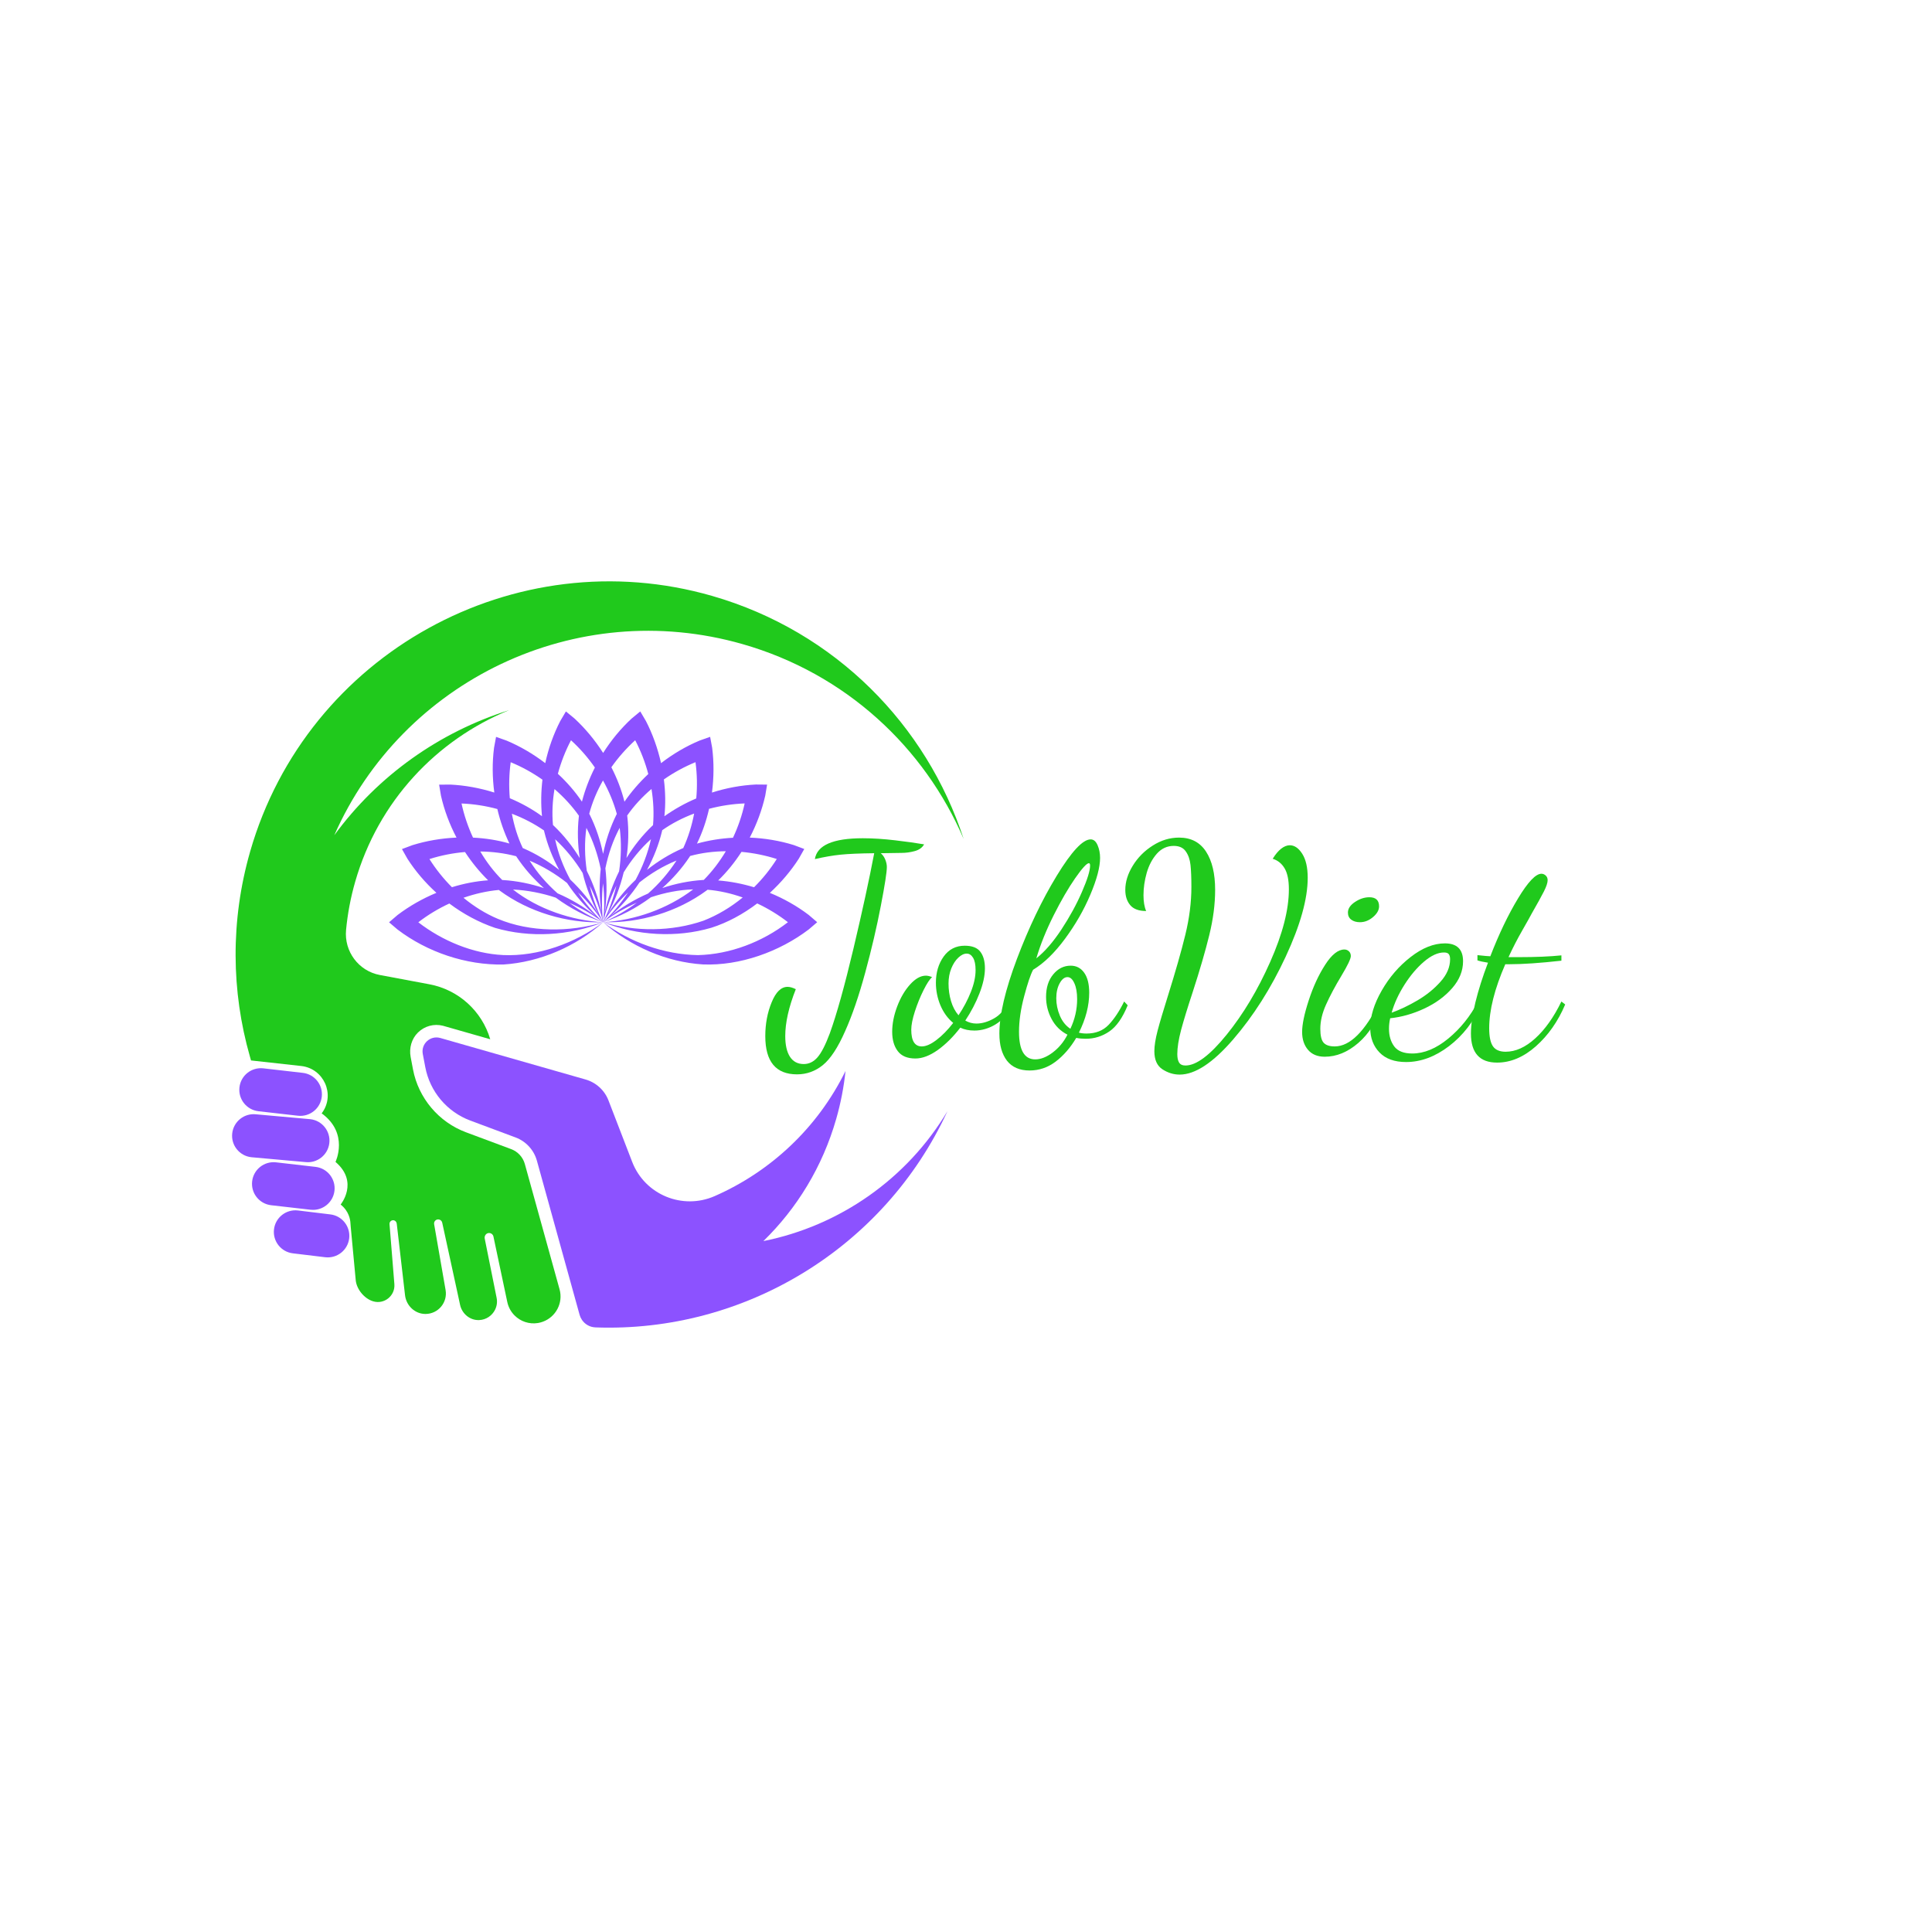 <svg xmlns="http://www.w3.org/2000/svg" xmlns:xlink="http://www.w3.org/1999/xlink" width="500" zoomAndPan="magnify" viewBox="0 0 375 375" height="500" preserveAspectRatio="xMidYMid meet" version="1.0"><defs><g/><clipPath id="fd9cc62048"><path d="M 82 201 L 184 201 L 184 258 L 82 258 Z M 82 201 " clip-rule="nonzero"/></clipPath><clipPath id="01946c2354"><path d="M 68.449 95.602 L 206.906 135.172 L 165.688 279.398 L 27.23 239.828 Z M 68.449 95.602 " clip-rule="nonzero"/></clipPath><clipPath id="1afac03f05"><path d="M 68.449 95.602 L 206.906 135.172 L 165.688 279.398 L 27.23 239.828 Z M 68.449 95.602 " clip-rule="nonzero"/></clipPath><clipPath id="6baabe9777"><path d="M 45 112 L 188 112 L 188 257 L 45 257 Z M 45 112 " clip-rule="nonzero"/></clipPath><clipPath id="e44bd6aeef"><path d="M 68.449 95.602 L 206.906 135.172 L 165.688 279.398 L 27.23 239.828 Z M 68.449 95.602 " clip-rule="nonzero"/></clipPath><clipPath id="22f3578462"><path d="M 68.449 95.602 L 206.906 135.172 L 165.688 279.398 L 27.23 239.828 Z M 68.449 95.602 " clip-rule="nonzero"/></clipPath><clipPath id="df7898ef7e"><path d="M 46 207 L 63 207 L 63 217 L 46 217 Z M 46 207 " clip-rule="nonzero"/></clipPath><clipPath id="7ed9e3144f"><path d="M 68.449 95.602 L 206.906 135.172 L 165.688 279.398 L 27.23 239.828 Z M 68.449 95.602 " clip-rule="nonzero"/></clipPath><clipPath id="3aed6df96b"><path d="M 68.449 95.602 L 206.906 135.172 L 165.688 279.398 L 27.23 239.828 Z M 68.449 95.602 " clip-rule="nonzero"/></clipPath><clipPath id="ec0e90aaf1"><path d="M 45 216 L 64 216 L 64 226 L 45 226 Z M 45 216 " clip-rule="nonzero"/></clipPath><clipPath id="efdebbe28f"><path d="M 68.449 95.602 L 206.906 135.172 L 165.688 279.398 L 27.23 239.828 Z M 68.449 95.602 " clip-rule="nonzero"/></clipPath><clipPath id="6a5e43c44f"><path d="M 68.449 95.602 L 206.906 135.172 L 165.688 279.398 L 27.23 239.828 Z M 68.449 95.602 " clip-rule="nonzero"/></clipPath><clipPath id="f21a76058e"><path d="M 48 225 L 65 225 L 65 235 L 48 235 Z M 48 225 " clip-rule="nonzero"/></clipPath><clipPath id="415dd5bef2"><path d="M 68.449 95.602 L 206.906 135.172 L 165.688 279.398 L 27.23 239.828 Z M 68.449 95.602 " clip-rule="nonzero"/></clipPath><clipPath id="bf4e89dd91"><path d="M 68.449 95.602 L 206.906 135.172 L 165.688 279.398 L 27.23 239.828 Z M 68.449 95.602 " clip-rule="nonzero"/></clipPath><clipPath id="22de2ab9be"><path d="M 53 234 L 68 234 L 68 245 L 53 245 Z M 53 234 " clip-rule="nonzero"/></clipPath><clipPath id="bf2d1f6a0d"><path d="M 68.449 95.602 L 206.906 135.172 L 165.688 279.398 L 27.23 239.828 Z M 68.449 95.602 " clip-rule="nonzero"/></clipPath><clipPath id="325f64197e"><path d="M 68.449 95.602 L 206.906 135.172 L 165.688 279.398 L 27.23 239.828 Z M 68.449 95.602 " clip-rule="nonzero"/></clipPath><clipPath id="f47f08cc26"><path d="M 75.512 138.086 L 158.762 138.086 L 158.762 187.586 L 75.512 187.586 Z M 75.512 138.086 " clip-rule="nonzero"/></clipPath></defs><rect x="-37.5" width="450" fill="#ffffff" y="-37.5" height="450" fill-opacity="1"/><rect x="-37.5" width="450" fill="#ffffff" y="-37.5" height="450" fill-opacity="1"/><g clip-path="url(#fd9cc62048)"><g clip-path="url(#01946c2354)"><g clip-path="url(#1afac03f05)"><path fill="#8c52ff" d="M 148.172 240.895 C 154.664 234.562 159.645 226.5 162.316 217.156 C 163.199 214.066 163.793 210.965 164.113 207.879 C 158.684 218.938 149.562 227.398 138.734 232.156 C 132.469 234.91 125.172 231.902 122.707 225.52 L 118.109 213.602 C 117.348 211.617 115.695 210.109 113.652 209.527 L 85.465 201.473 C 85.457 201.469 85.453 201.469 85.445 201.469 C 83.52 200.93 81.691 202.602 82.062 204.574 L 82.547 207.129 C 83.445 211.879 86.762 215.812 91.293 217.504 L 92.926 218.113 L 100.07 220.777 C 102.094 221.531 103.633 223.211 104.211 225.289 L 105.977 231.66 L 106.965 235.227 L 112.5 255.207 C 112.602 255.562 112.758 255.895 112.957 256.191 C 113.535 257.047 114.492 257.605 115.566 257.645 C 115.574 257.645 115.582 257.645 115.59 257.648 C 144.465 258.699 171.637 242.262 183.902 215.676 C 176.035 228.863 162.926 237.941 148.172 240.895 " fill-opacity="1" fill-rule="nonzero"/></g></g></g><g clip-path="url(#6baabe9777)"><g clip-path="url(#e44bd6aeef)"><g clip-path="url(#22f3578462)"><path fill="#20c91c" d="M 101.871 225.938 C 101.504 224.609 100.516 223.531 99.223 223.047 L 90.445 219.773 C 85.152 217.801 81.215 213.129 80.164 207.578 L 79.707 205.16 C 79.383 203.438 79.879 201.633 81.129 200.41 C 82.422 199.145 84.238 198.66 85.977 199.098 L 86.129 199.141 L 95.156 201.719 C 93.539 196.234 88.984 192.105 83.352 191.051 L 73.723 189.246 C 69.598 188.473 66.777 184.672 67.172 180.496 C 67.465 177.398 68.043 174.285 68.93 171.188 C 73.422 155.473 84.777 143.586 98.812 137.844 C 85.324 142.074 73.352 150.535 64.883 162.125 C 78.094 132.148 111.73 115.762 144.113 125.016 C 164.16 130.746 179.422 145.07 187.047 162.848 C 179.848 140.793 162.203 122.586 138.254 115.676 C 99.918 104.613 59.586 126.902 48.562 165.254 C 44.684 178.754 44.91 192.457 48.496 205.035 C 48.57 205.301 48.645 205.566 48.723 205.832 L 58.469 206.91 C 62.82 207.395 65.09 212.387 62.547 215.953 C 62.477 216.051 62.434 216.102 62.434 216.102 C 67.797 219.988 65.121 225.527 65.121 225.527 C 69.715 229.449 66.117 233.801 66.117 233.801 C 67.766 235.105 67.988 236.805 68.016 237.348 C 68.031 237.625 68.055 237.898 68.082 238.176 L 69.047 248.484 C 69.211 250.258 70.746 252.105 72.461 252.594 C 74.617 253.215 76.73 251.48 76.547 249.242 L 76.145 244.258 L 75.605 237.605 C 75.566 237.141 75.984 236.766 76.449 236.859 C 76.754 236.926 76.973 237.199 77.008 237.508 L 77.934 245.492 L 78.617 251.402 C 78.852 253.438 80.551 255.051 82.598 255.039 C 85.055 255.027 86.906 252.812 86.488 250.395 C 86.488 250.391 86.488 250.391 86.488 250.387 L 84.266 237.621 C 84.168 237.074 84.648 236.598 85.195 236.699 C 85.512 236.758 85.762 237 85.832 237.312 L 88.922 251.516 L 89.301 253.277 C 89.68 255.012 91.227 256.301 93 256.227 C 94.379 256.172 95.523 255.355 96.086 254.227 C 96.43 253.539 96.559 252.734 96.395 251.914 L 94.086 240.414 C 93.984 239.91 94.312 239.391 94.828 239.332 C 95.281 239.281 95.688 239.582 95.777 240.016 L 98.465 252.723 C 98.684 253.75 99.191 254.641 99.883 255.332 C 101.035 256.484 102.703 257.078 104.422 256.797 C 104.754 256.742 105.07 256.652 105.371 256.543 C 107.875 255.629 109.352 252.918 108.609 250.246 L 101.871 225.938 " fill-opacity="1" fill-rule="nonzero"/></g></g></g><g clip-path="url(#df7898ef7e)"><g clip-path="url(#7ed9e3144f)"><g clip-path="url(#3aed6df96b)"><path fill="#8c52ff" d="M 50.16 215.688 L 57.82 216.562 C 60.117 216.824 62.195 215.176 62.457 212.879 C 62.719 210.582 61.07 208.504 58.773 208.242 L 51.113 207.363 C 48.816 207.102 46.738 208.75 46.477 211.051 C 46.215 213.348 47.863 215.422 50.16 215.688 " fill-opacity="1" fill-rule="nonzero"/></g></g></g><g clip-path="url(#ec0e90aaf1)"><g clip-path="url(#efdebbe28f)"><g clip-path="url(#6a5e43c44f)"><path fill="#8c52ff" d="M 63.922 221.871 C 64.184 219.574 62.535 217.496 60.238 217.234 L 49.711 216.289 C 47.414 216.027 45.34 217.676 45.074 219.977 C 44.812 222.273 46.461 224.348 48.762 224.613 L 59.285 225.559 C 61.582 225.82 63.66 224.168 63.922 221.871 " fill-opacity="1" fill-rule="nonzero"/></g></g></g><g clip-path="url(#f21a76058e)"><g clip-path="url(#415dd5bef2)"><g clip-path="url(#bf4e89dd91)"><path fill="#8c52ff" d="M 64.922 231.125 C 65.184 228.824 63.535 226.75 61.234 226.488 L 53.578 225.609 C 51.281 225.348 49.203 226.996 48.941 229.297 C 48.676 231.594 50.328 233.668 52.625 233.934 L 60.285 234.809 C 62.582 235.07 64.656 233.422 64.922 231.125 " fill-opacity="1" fill-rule="nonzero"/></g></g></g><g clip-path="url(#22de2ab9be)"><g clip-path="url(#bf2d1f6a0d)"><g clip-path="url(#325f64197e)"><path fill="#8c52ff" d="M 64.094 235.711 L 57.816 234.949 C 55.516 234.688 53.441 236.336 53.18 238.633 C 52.914 240.934 54.566 243.008 56.863 243.273 L 63.141 244.031 C 65.438 244.293 67.516 242.645 67.777 240.348 C 68.039 238.051 66.391 235.973 64.094 235.711 " fill-opacity="1" fill-rule="nonzero"/></g></g></g><g fill="#20c91c" fill-opacity="1"><g transform="translate(150.308, 203.625)"><g><path d="M 4.391 4.906 C 0.285 4.906 -1.766 2.43 -1.766 -2.516 C -1.766 -4.898 -1.352 -7.086 -0.531 -9.078 C 0.281 -11.078 1.312 -12.078 2.562 -12.078 C 3.02 -12.078 3.551 -11.926 4.156 -11.625 C 2.789 -8.164 2.109 -5.129 2.109 -2.516 C 2.109 -0.797 2.41 0.535 3.016 1.484 C 3.629 2.43 4.523 2.906 5.703 2.906 C 6.723 2.906 7.613 2.469 8.375 1.594 C 9.133 0.719 9.93 -0.836 10.766 -3.078 C 12.098 -6.766 13.629 -12.254 15.359 -19.547 C 17.086 -26.848 18.426 -33.004 19.375 -38.016 C 16.562 -37.984 14.383 -37.891 12.844 -37.734 C 11.312 -37.578 9.648 -37.289 7.859 -36.875 C 8.285 -39.57 11.383 -40.922 17.156 -40.922 C 19.133 -40.922 21.242 -40.785 23.484 -40.516 C 25.723 -40.254 27.582 -39.992 29.062 -39.734 C 28.688 -39.086 28.07 -38.648 27.219 -38.422 C 26.363 -38.191 25.52 -38.078 24.688 -38.078 L 20.641 -38.016 C 21.016 -37.711 21.305 -37.305 21.516 -36.797 C 21.723 -36.285 21.828 -35.801 21.828 -35.344 C 21.828 -34.352 21.438 -31.832 20.656 -27.781 C 19.883 -23.738 18.879 -19.438 17.641 -14.875 C 16.398 -10.312 15.098 -6.516 13.734 -3.484 C 12.328 -0.285 10.883 1.91 9.406 3.109 C 7.926 4.305 6.254 4.906 4.391 4.906 Z M 4.391 4.906 "/></g></g></g><g fill="#20c91c" fill-opacity="1"><g transform="translate(173.735, 203.625)"><g><path d="M 3.938 1.828 C 2.375 1.828 1.234 1.348 0.516 0.391 C -0.203 -0.555 -0.562 -1.805 -0.562 -3.359 C -0.562 -4.922 -0.238 -6.555 0.406 -8.266 C 1.051 -9.973 1.883 -11.395 2.906 -12.531 C 3.938 -13.676 4.961 -14.25 5.984 -14.25 C 6.328 -14.25 6.727 -14.156 7.188 -13.969 C 6.727 -13.582 6.176 -12.742 5.531 -11.453 C 4.883 -10.16 4.32 -8.781 3.844 -7.312 C 3.375 -5.852 3.141 -4.672 3.141 -3.766 C 3.141 -1.598 3.82 -0.516 5.188 -0.516 C 5.988 -0.516 6.938 -0.93 8.031 -1.766 C 9.133 -2.598 10.219 -3.703 11.281 -5.078 C 10.219 -5.953 9.391 -7.094 8.797 -8.5 C 8.211 -9.906 7.922 -11.363 7.922 -12.875 C 7.922 -14.852 8.422 -16.547 9.422 -17.953 C 10.43 -19.359 11.797 -20.062 13.516 -20.062 C 14.953 -20.062 15.961 -19.672 16.547 -18.891 C 17.141 -18.117 17.438 -17.047 17.438 -15.672 C 17.438 -14.234 17.082 -12.609 16.375 -10.797 C 15.676 -8.992 14.758 -7.238 13.625 -5.531 C 14.312 -5.145 15.031 -4.953 15.781 -4.953 C 16.883 -4.953 18.023 -5.285 19.203 -5.953 C 20.379 -6.617 21.273 -7.656 21.891 -9.062 L 22.578 -8.5 C 21.848 -6.82 20.816 -5.582 19.484 -4.781 C 18.16 -3.988 16.797 -3.594 15.391 -3.594 C 14.359 -3.594 13.445 -3.781 12.656 -4.156 C 11.289 -2.375 9.836 -0.93 8.297 0.172 C 6.754 1.273 5.301 1.828 3.938 1.828 Z M 12.312 -6.562 C 13.301 -8.039 14.098 -9.547 14.703 -11.078 C 15.316 -12.617 15.625 -14.035 15.625 -15.328 C 15.625 -16.391 15.461 -17.188 15.141 -17.719 C 14.816 -18.258 14.406 -18.531 13.906 -18.531 C 13.375 -18.531 12.832 -18.27 12.281 -17.75 C 11.727 -17.238 11.27 -16.535 10.906 -15.641 C 10.551 -14.754 10.375 -13.781 10.375 -12.719 C 10.375 -11.531 10.535 -10.395 10.859 -9.312 C 11.18 -8.227 11.664 -7.312 12.312 -6.562 Z M 12.312 -6.562 "/></g></g></g><g fill="#20c91c" fill-opacity="1"><g transform="translate(194.54, 203.625)"><g><path d="M 5.297 4.156 C 3.359 4.156 1.895 3.52 0.906 2.25 C -0.07 0.977 -0.562 -0.773 -0.562 -3.016 C -0.562 -6.629 0.57 -11.457 2.844 -17.5 C 5.125 -23.539 7.695 -28.914 10.562 -33.625 C 13.438 -38.344 15.633 -40.703 17.156 -40.703 C 17.727 -40.703 18.176 -40.328 18.5 -39.578 C 18.82 -38.836 18.984 -38.016 18.984 -37.109 C 18.984 -35.316 18.352 -32.938 17.094 -29.969 C 15.844 -27.008 14.207 -24.16 12.188 -21.422 C 10.176 -18.691 8.109 -16.68 5.984 -15.391 C 5.492 -14.473 4.914 -12.758 4.25 -10.25 C 3.582 -7.75 3.25 -5.453 3.25 -3.359 C 3.25 0.211 4.297 2 6.391 2 C 7.484 2 8.617 1.551 9.797 0.656 C 10.984 -0.238 11.938 -1.391 12.656 -2.797 C 11.32 -3.473 10.297 -4.484 9.578 -5.828 C 8.859 -7.18 8.5 -8.617 8.5 -10.141 C 8.5 -11.93 8.961 -13.383 9.891 -14.5 C 10.816 -15.625 11.945 -16.188 13.281 -16.188 C 14.383 -16.188 15.258 -15.727 15.906 -14.812 C 16.551 -13.906 16.875 -12.613 16.875 -10.938 C 16.875 -8.438 16.207 -5.852 14.875 -3.188 C 15.332 -3.07 15.828 -3.016 16.359 -3.016 C 18.141 -3.016 19.57 -3.582 20.656 -4.719 C 21.738 -5.863 22.738 -7.367 23.656 -9.234 L 24.344 -8.5 C 23.352 -6.062 22.164 -4.367 20.781 -3.422 C 19.395 -2.473 17.863 -2 16.188 -2 C 15.539 -2 14.93 -2.055 14.359 -2.172 C 13.223 -0.266 11.895 1.266 10.375 2.422 C 8.852 3.578 7.16 4.156 5.297 4.156 Z M 6.609 -17.609 C 8.242 -18.898 9.867 -20.77 11.484 -23.219 C 13.098 -25.676 14.426 -28.109 15.469 -30.516 C 16.52 -32.93 17.047 -34.633 17.047 -35.625 C 17.047 -35.926 16.969 -36.078 16.812 -36.078 C 16.395 -36.078 15.508 -35.109 14.156 -33.172 C 12.812 -31.234 11.414 -28.828 9.969 -25.953 C 8.531 -23.086 7.41 -20.305 6.609 -17.609 Z M 13.219 -3.938 C 14.094 -5.789 14.531 -7.707 14.531 -9.688 C 14.531 -10.977 14.348 -12.016 13.984 -12.797 C 13.629 -13.578 13.188 -13.969 12.656 -13.969 C 12.082 -13.969 11.578 -13.566 11.141 -12.766 C 10.703 -11.973 10.484 -11.004 10.484 -9.859 C 10.484 -8.723 10.711 -7.602 11.172 -6.5 C 11.629 -5.395 12.312 -4.539 13.219 -3.938 Z M 13.219 -3.938 "/></g></g></g><g fill="#20c91c" fill-opacity="1"><g transform="translate(216.998, 203.625)"><g><path d="M 11.969 4.953 C 10.789 4.953 9.676 4.609 8.625 3.922 C 7.582 3.242 7.062 2.07 7.062 0.406 C 7.062 -0.625 7.27 -1.945 7.688 -3.562 C 8.113 -5.176 8.781 -7.426 9.688 -10.312 C 11.164 -15.031 12.297 -18.992 13.078 -22.203 C 13.859 -25.41 14.25 -28.5 14.25 -31.469 C 14.25 -33.25 14.191 -34.672 14.078 -35.734 C 13.961 -36.797 13.656 -37.676 13.156 -38.375 C 12.664 -39.082 11.891 -39.438 10.828 -39.438 C 9.535 -39.438 8.441 -38.93 7.547 -37.922 C 6.66 -36.922 6.004 -35.68 5.578 -34.203 C 5.16 -32.723 4.953 -31.281 4.953 -29.875 C 4.953 -28.613 5.125 -27.586 5.469 -26.797 C 4.062 -26.797 3.035 -27.172 2.391 -27.922 C 1.742 -28.68 1.422 -29.672 1.422 -30.891 C 1.422 -32.453 1.906 -34.02 2.875 -35.594 C 3.844 -37.176 5.133 -38.477 6.75 -39.5 C 8.363 -40.531 10.066 -41.047 11.859 -41.047 C 14.172 -41.047 15.914 -40.141 17.094 -38.328 C 18.27 -36.523 18.859 -34.047 18.859 -30.891 C 18.859 -28.117 18.477 -25.191 17.719 -22.109 C 16.969 -19.035 15.891 -15.332 14.484 -11 C 13.492 -8 12.75 -5.566 12.25 -3.703 C 11.758 -1.836 11.516 -0.281 11.516 0.969 C 11.516 1.688 11.629 2.234 11.859 2.609 C 12.086 2.992 12.504 3.188 13.109 3.188 C 15.203 3.188 17.863 1.191 21.094 -2.797 C 24.32 -6.785 27.141 -11.492 29.547 -16.922 C 31.961 -22.359 33.172 -27.055 33.172 -31.016 C 33.172 -32.797 32.895 -34.148 32.344 -35.078 C 31.789 -36.016 31.02 -36.633 30.031 -36.938 C 30.57 -37.812 31.125 -38.469 31.688 -38.906 C 32.258 -39.344 32.812 -39.562 33.344 -39.562 C 34.258 -39.562 35.066 -39.008 35.766 -37.906 C 36.473 -36.801 36.828 -35.242 36.828 -33.234 C 36.828 -29.16 35.398 -24.055 32.547 -17.922 C 29.691 -11.785 26.297 -6.438 22.359 -1.875 C 18.43 2.676 14.969 4.953 11.969 4.953 Z M 11.969 4.953 "/></g></g></g><g fill="#20c91c" fill-opacity="1"><g transform="translate(253.022, 203.625)"><g><path d="M 10.938 -24.625 C 10.258 -24.625 9.703 -24.785 9.266 -25.109 C 8.828 -25.43 8.609 -25.895 8.609 -26.5 C 8.609 -27.258 9.062 -27.941 9.969 -28.547 C 10.883 -29.16 11.816 -29.469 12.766 -29.469 C 14.023 -29.469 14.656 -28.879 14.656 -27.703 C 14.656 -26.984 14.266 -26.289 13.484 -25.625 C 12.703 -24.957 11.852 -24.625 10.938 -24.625 Z M 4.109 1.484 C 2.703 1.484 1.617 1.035 0.859 0.141 C 0.098 -0.754 -0.281 -1.906 -0.281 -3.312 C -0.281 -4.789 0.145 -6.836 1 -9.453 C 1.852 -12.078 2.914 -14.379 4.188 -16.359 C 5.457 -18.336 6.703 -19.328 7.922 -19.328 C 8.266 -19.328 8.555 -19.211 8.797 -18.984 C 9.047 -18.754 9.172 -18.445 9.172 -18.062 C 9.172 -17.531 8.566 -16.258 7.359 -14.25 C 6.098 -12.156 5.098 -10.281 4.359 -8.625 C 3.617 -6.977 3.25 -5.414 3.25 -3.938 C 3.25 -2.602 3.469 -1.695 3.906 -1.219 C 4.344 -0.75 5.055 -0.516 6.047 -0.516 C 9.004 -0.516 11.926 -3.422 14.812 -9.234 L 15.328 -8.656 C 14.266 -5.469 12.695 -2.977 10.625 -1.188 C 8.562 0.594 6.391 1.484 4.109 1.484 Z M 4.109 1.484 "/></g></g></g><g fill="#20c91c" fill-opacity="1"><g transform="translate(266.759, 203.625)"><g><path d="M 6.156 2.516 C 3.914 2.516 2.195 1.895 1 0.656 C -0.195 -0.582 -0.797 -2.172 -0.797 -4.109 C -0.797 -6.348 -0.055 -8.758 1.422 -11.344 C 2.898 -13.926 4.77 -16.098 7.031 -17.859 C 9.301 -19.629 11.52 -20.516 13.688 -20.516 C 16.039 -20.516 17.219 -19.359 17.219 -17.047 C 17.219 -15.18 16.516 -13.441 15.109 -11.828 C 13.703 -10.211 11.895 -8.891 9.688 -7.859 C 7.488 -6.836 5.285 -6.211 3.078 -5.984 C 2.922 -5.336 2.844 -4.656 2.844 -3.938 C 2.844 -2.562 3.188 -1.414 3.875 -0.5 C 4.562 0.406 5.723 0.859 7.359 0.859 C 9.672 0.859 12.004 -0.109 14.359 -2.047 C 16.711 -3.984 18.633 -6.379 20.125 -9.234 L 20.812 -8.719 C 19.289 -5.332 17.18 -2.613 14.484 -0.562 C 11.785 1.488 9.008 2.516 6.156 2.516 Z M 3.359 -7.062 C 4.953 -7.633 6.625 -8.43 8.375 -9.453 C 10.125 -10.484 11.613 -11.691 12.844 -13.078 C 14.082 -14.461 14.703 -15.914 14.703 -17.438 C 14.703 -17.895 14.613 -18.227 14.438 -18.438 C 14.27 -18.645 13.961 -18.75 13.516 -18.75 C 12.328 -18.75 11.039 -18.16 9.656 -16.984 C 8.27 -15.805 7 -14.305 5.844 -12.484 C 4.688 -10.66 3.859 -8.852 3.359 -7.062 Z M 3.359 -7.062 "/></g></g><g transform="translate(285.74, 203.625)"><g><path d="M 4.844 2.625 C 1.457 2.625 -0.234 0.742 -0.234 -3.016 C -0.234 -4.648 0.055 -6.676 0.641 -9.094 C 1.234 -11.508 2.047 -14.066 3.078 -16.766 C 2.16 -16.91 1.477 -17.062 1.031 -17.219 L 1.031 -18.234 C 2.395 -18.086 3.227 -18.016 3.531 -18.016 C 5.207 -22.348 7.004 -26.098 8.922 -29.266 C 10.836 -32.441 12.348 -34.031 13.453 -34.031 C 13.754 -34.031 14.031 -33.914 14.281 -33.688 C 14.531 -33.457 14.656 -33.156 14.656 -32.781 C 14.656 -32.281 14.414 -31.555 13.938 -30.609 C 13.457 -29.66 12.648 -28.195 11.516 -26.219 C 11.328 -25.844 10.738 -24.789 9.75 -23.062 C 8.758 -21.332 7.863 -19.594 7.062 -17.844 L 9.172 -17.844 C 12.328 -17.844 15.047 -17.957 17.328 -18.188 L 17.328 -17.156 C 13.18 -16.695 9.836 -16.469 7.297 -16.469 L 6.438 -16.469 C 4.352 -11.688 3.312 -7.547 3.312 -4.047 C 3.312 -2.41 3.555 -1.238 4.047 -0.531 C 4.535 0.164 5.352 0.516 6.5 0.516 C 8.438 0.516 10.352 -0.348 12.25 -2.078 C 14.156 -3.805 15.848 -6.191 17.328 -9.234 L 18.062 -8.656 C 16.656 -5.352 14.754 -2.645 12.359 -0.531 C 9.973 1.57 7.469 2.625 4.844 2.625 Z M 4.844 2.625 "/></g></g></g><g clip-path="url(#f47f08cc26)"><path fill="#8c52ff" d="M 156.973 177.59 C 154.688 175.855 152.133 174.41 149.43 173.305 C 151.602 171.312 153.512 169.055 155.043 166.676 L 156.109 164.789 L 154.078 164.027 C 151.34 163.18 148.445 162.695 145.527 162.578 C 146.887 159.965 147.91 157.191 148.535 154.43 L 148.891 152.293 L 146.727 152.273 C 143.859 152.41 140.973 152.945 138.191 153.836 C 138.574 150.914 138.59 147.957 138.23 145.148 L 137.836 143.02 L 135.793 143.742 C 133.148 144.852 130.617 146.34 128.309 148.129 C 127.668 145.25 126.672 142.469 125.375 139.953 L 124.273 138.086 L 122.602 139.465 C 120.496 141.41 118.629 143.676 117.07 146.145 C 115.484 143.66 113.594 141.391 111.516 139.465 L 109.844 138.09 L 108.742 139.957 C 107.43 142.508 106.449 145.273 105.832 148.125 C 103.492 146.336 100.938 144.844 98.328 143.75 L 96.285 143.027 L 95.891 145.156 C 95.527 148.004 95.555 150.938 95.945 153.832 C 93.137 152.949 90.227 152.422 87.398 152.285 L 85.234 152.305 L 85.59 154.441 C 86.223 157.242 87.25 159.988 88.609 162.574 C 85.668 162.703 82.754 163.203 80.051 164.043 L 78.02 164.805 L 79.086 166.691 C 80.637 169.102 82.547 171.336 84.707 173.297 C 81.984 174.426 79.418 175.895 77.164 177.605 L 75.516 179.016 L 77.164 180.422 C 82.949 184.82 90.469 187.359 97.719 187.211 C 104.773 186.754 111.781 183.723 117.066 179.016 C 111.637 183.062 104.434 185.695 97.641 185.375 C 91.824 185.098 85.859 182.625 81.195 179.016 C 83.043 177.586 85.074 176.359 87.215 175.371 C 89.926 177.402 92.934 179.027 96.082 180.098 C 102.863 182.082 110.488 181.629 117.066 179.016 C 110.578 180.961 102.91 180.973 96.637 178.348 C 94.262 177.355 92.008 175.945 89.961 174.258 C 92.195 173.477 94.508 172.953 96.832 172.738 C 96.879 172.777 96.926 172.816 96.973 172.855 C 102.668 177.039 109.988 179.223 117.062 179.012 C 110.945 178.66 104.457 176.488 99.578 172.66 C 102.375 172.793 105.18 173.34 107.875 174.234 C 110.672 176.301 113.797 177.93 117.059 179.012 C 114.793 178.035 112.57 176.758 110.512 175.242 C 112.844 176.246 115.055 177.516 117.059 179.012 C 117.062 179.012 117.062 179.012 117.062 179.012 C 117.062 179.012 117.062 179.012 117.066 179.016 C 117.062 179.012 117.062 179.012 117.062 179.012 C 117.062 179.012 117.066 179.016 117.066 179.016 C 117.066 179.012 117.062 179.012 117.062 179.012 C 117.062 179.012 117.062 179.008 117.062 179.008 C 117.062 179.008 117.062 179.004 117.062 179.004 C 117.062 179.004 117.062 179.004 117.062 179 C 117.066 179 117.066 179 117.066 179 C 117.07 179 117.07 179 117.07 179 C 122.359 183.711 129.375 186.746 136.434 187.195 C 143.602 187.492 151.277 184.734 156.973 180.406 L 158.617 179 Z M 150.773 166.73 C 149.527 168.703 148.039 170.555 146.363 172.215 C 144.086 171.527 141.746 171.078 139.402 170.895 C 141.098 169.254 142.613 167.375 143.922 165.348 C 146.262 165.559 148.582 166.031 150.773 166.73 Z M 118.453 177.836 C 120.609 175.922 122.527 173.699 124.129 171.273 C 126.332 169.52 128.758 168.059 131.309 167.031 C 129.793 169.387 127.922 171.547 125.797 173.43 C 123.168 174.578 120.684 176.066 118.453 177.836 Z M 123.605 175.211 C 121.57 176.73 119.363 178.012 117.066 179 C 117.066 179 117.07 178.996 117.07 178.996 C 119.047 177.523 121.262 176.238 123.605 175.211 Z M 117.504 168.543 C 118.066 165.785 118.984 163.105 120.281 160.68 C 120.633 163.457 120.586 166.316 120.168 169.125 C 118.895 171.695 117.949 174.43 117.375 177.219 C 117.797 174.367 117.84 171.434 117.504 168.543 Z M 121.059 169.324 C 122.527 166.922 124.309 164.719 126.355 162.883 C 125.738 165.613 124.715 168.285 123.363 170.781 C 121.285 172.762 119.461 175.008 117.969 177.434 C 119.34 174.895 120.383 172.152 121.059 169.324 Z M 133.84 166.328 C 133.879 166.27 133.918 166.207 133.953 166.145 C 136.176 165.539 138.52 165.242 140.883 165.223 C 139.676 167.258 138.238 169.141 136.598 170.801 C 136.539 170.805 136.477 170.801 136.414 170.805 C 133.758 170.977 131.105 171.512 128.551 172.367 C 130.57 170.578 132.363 168.551 133.84 166.328 Z M 137.629 156.988 C 139.902 156.387 142.242 156.035 144.539 155.945 C 144.043 158.223 143.277 160.469 142.273 162.605 C 139.898 162.734 137.543 163.113 135.281 163.742 C 136.312 161.625 137.098 159.34 137.629 156.988 Z M 134.996 147.938 C 135.309 150.25 135.359 152.621 135.145 154.973 C 132.957 155.906 130.875 157.07 128.961 158.434 C 129.207 156.09 129.16 153.676 128.859 151.285 C 130.789 149.938 132.867 148.809 134.996 147.938 Z M 128.492 161.355 C 128.508 161.285 128.523 161.215 128.535 161.145 C 130.418 159.816 132.516 158.734 134.734 157.91 C 134.293 160.23 133.59 162.496 132.617 164.617 C 132.559 164.637 132.5 164.66 132.441 164.68 C 130.004 165.75 127.695 167.164 125.586 168.84 C 126.875 166.469 127.863 163.949 128.492 161.355 Z M 126.754 160.168 C 126.711 160.207 126.66 160.246 126.613 160.285 C 124.691 162.125 123.004 164.242 121.598 166.539 C 121.996 163.871 122.062 161.164 121.766 158.512 C 121.758 158.441 121.746 158.371 121.734 158.297 C 123.047 156.406 124.652 154.672 126.453 153.137 C 126.836 155.473 126.945 157.84 126.754 160.168 Z M 123.289 143.68 C 124.375 145.746 125.23 147.957 125.832 150.238 C 124.098 151.867 122.539 153.672 121.207 155.609 C 120.637 153.32 119.77 151.066 118.664 148.922 C 120.02 147 121.586 145.227 123.289 143.68 Z M 119.727 157.988 C 119.699 158.043 119.668 158.098 119.637 158.148 C 118.457 160.539 117.598 163.102 117.059 165.742 C 116.52 163.098 115.66 160.531 114.473 158.141 C 114.441 158.078 114.406 158.016 114.371 157.949 C 114.957 155.727 115.871 153.547 117.039 151.488 C 118.195 153.551 119.109 155.738 119.727 157.988 Z M 117.059 179.008 C 117.059 179.008 117.059 179.004 117.059 179.004 C 117.059 179.004 117.059 179.004 117.059 179.008 Z M 117.059 179.008 C 117.059 179.008 117.062 179.008 117.062 179.008 C 117.059 179.008 117.059 179.008 117.059 179.008 Z M 117.059 179.004 C 117.059 179.004 117.059 179.004 117.059 179 C 115.949 176.797 115.066 174.395 114.465 171.91 C 115.605 174.18 116.484 176.57 117.059 179.004 Z M 116.156 177.438 C 114.645 174.98 112.789 172.707 110.676 170.711 C 109.332 168.234 108.316 165.59 107.75 162.902 C 109.805 164.801 111.602 167.023 113.09 169.441 C 113.766 172.23 114.801 174.934 116.156 177.438 Z M 113.898 169.027 C 113.484 166.238 113.43 163.406 113.82 160.688 C 115.102 163.176 116.031 165.879 116.602 168.66 C 116.281 171.512 116.328 174.406 116.746 177.219 C 116.168 174.395 115.203 171.625 113.898 169.027 Z M 110.832 143.684 C 112.555 145.254 114.121 147.039 115.465 148.977 C 114.391 151.098 113.543 153.328 112.953 155.602 C 111.637 153.648 110.051 151.828 108.281 150.191 C 108.895 147.918 109.758 145.719 110.832 143.684 Z M 107.629 153.16 C 109.422 154.699 111.027 156.441 112.379 158.348 C 112.367 158.406 112.359 158.469 112.348 158.527 C 112.055 161.176 112.125 163.879 112.523 166.547 C 111.113 164.246 109.426 162.125 107.496 160.285 C 107.441 160.238 107.387 160.191 107.332 160.145 C 107.121 157.852 107.238 155.492 107.629 153.16 Z M 105.629 161.379 C 106.258 163.965 107.25 166.484 108.535 168.852 C 106.422 167.172 104.113 165.758 101.668 164.691 C 101.602 164.664 101.535 164.637 101.469 164.609 C 100.484 162.527 99.785 160.27 99.355 157.945 C 101.57 158.781 103.676 159.867 105.594 161.195 C 105.605 161.258 105.617 161.316 105.629 161.379 Z M 99.125 147.945 C 101.285 148.832 103.363 149.977 105.289 151.336 C 105.008 153.695 104.973 156.082 105.199 158.422 C 103.289 157.035 101.176 155.867 98.953 154.934 C 98.754 152.59 98.816 150.227 99.125 147.945 Z M 96.535 157.031 C 97.078 159.348 97.859 161.602 98.875 163.723 C 96.605 163.07 94.223 162.699 91.812 162.582 C 90.824 160.445 90.07 158.203 89.582 155.957 C 91.914 156.051 94.262 156.414 96.535 157.031 Z M 87.719 172.207 C 86.059 170.539 84.586 168.691 83.355 166.746 C 85.578 166.035 87.906 165.574 90.258 165.379 C 91.559 167.371 93.066 169.219 94.742 170.867 C 92.391 171.031 90.02 171.496 87.719 172.207 Z M 97.699 170.82 C 97.629 170.816 97.555 170.816 97.484 170.812 C 95.852 169.191 94.422 167.312 93.223 165.273 C 95.586 165.301 97.938 165.602 100.195 166.195 C 100.227 166.246 100.258 166.301 100.289 166.352 C 101.766 168.57 103.559 170.598 105.578 172.383 C 103.016 171.527 100.363 170.988 97.699 170.82 Z M 108.227 173.398 C 106.113 171.531 104.254 169.395 102.801 167.059 C 105.383 168.145 107.836 169.613 110.059 171.379 C 111.648 173.77 113.543 175.957 115.672 177.844 C 113.414 176.055 110.895 174.551 108.227 173.398 Z M 112.195 173.227 C 114.043 174.969 115.688 176.918 117.059 179.008 C 117.059 179.008 117.059 179.008 117.055 179.004 C 115.262 177.312 113.609 175.355 112.195 173.227 Z M 117.059 179.008 Z M 117.062 179.008 Z M 117.062 179.004 Z M 117.062 179.004 C 117.062 179.004 117.059 179.004 117.059 179.004 C 117.062 179.004 117.062 179.004 117.062 179.004 Z M 117.062 179.004 C 117.062 179.004 117.062 179.004 117.059 179.004 C 117.059 179 117.059 179 117.059 179 C 116.773 176.547 116.766 173.988 117.051 171.449 C 117.348 173.969 117.352 176.52 117.062 179.004 Z M 117.062 179.004 Z M 117.062 179.004 C 117.062 179 117.062 179 117.062 179 C 117.062 179 117.062 179 117.062 179.004 Z M 117.062 179 C 117.062 179 117.062 179 117.062 178.996 C 117.629 176.598 118.5 174.188 119.637 171.898 C 119.051 174.367 118.188 176.766 117.062 179 Z M 117.062 179 Z M 117.062 179 C 117.062 179 117.062 179 117.066 179 C 117.066 179 117.066 179 117.062 179 Z M 117.066 179 C 117.066 179 117.066 178.996 117.066 178.996 C 118.422 176.934 120.062 174.969 121.914 173.207 C 120.52 175.328 118.883 177.285 117.066 179 Z M 117.066 179 Z M 117.066 179 Z M 117.066 179 C 117.066 179 117.066 179 117.07 179 C 117.07 179 117.066 179 117.066 179 Z M 117.07 179 C 120.367 177.906 123.523 176.254 126.348 174.156 C 129.02 173.262 131.797 172.719 134.547 172.625 C 129.586 176.398 123.281 178.641 117.07 179 Z M 117.07 179 C 124.148 179.207 131.473 177.023 137.164 172.832 C 137.223 172.785 137.277 172.742 137.336 172.695 C 139.629 172.887 141.934 173.41 144.16 174.199 C 141.852 176.094 139.273 177.641 136.539 178.707 C 130.375 180.84 123.32 180.875 117.07 179 Z M 135.465 185.387 C 128.945 185.281 122.305 182.902 117.07 179.004 C 123.652 181.617 131.281 182.07 138.066 180.078 C 141.215 179.078 144.242 177.43 146.973 175.355 C 149.102 176.355 151.121 177.59 152.938 179 C 147.977 182.836 141.688 185.242 135.465 185.387 Z M 135.465 185.387 " fill-opacity="1" fill-rule="nonzero"/></g></svg>